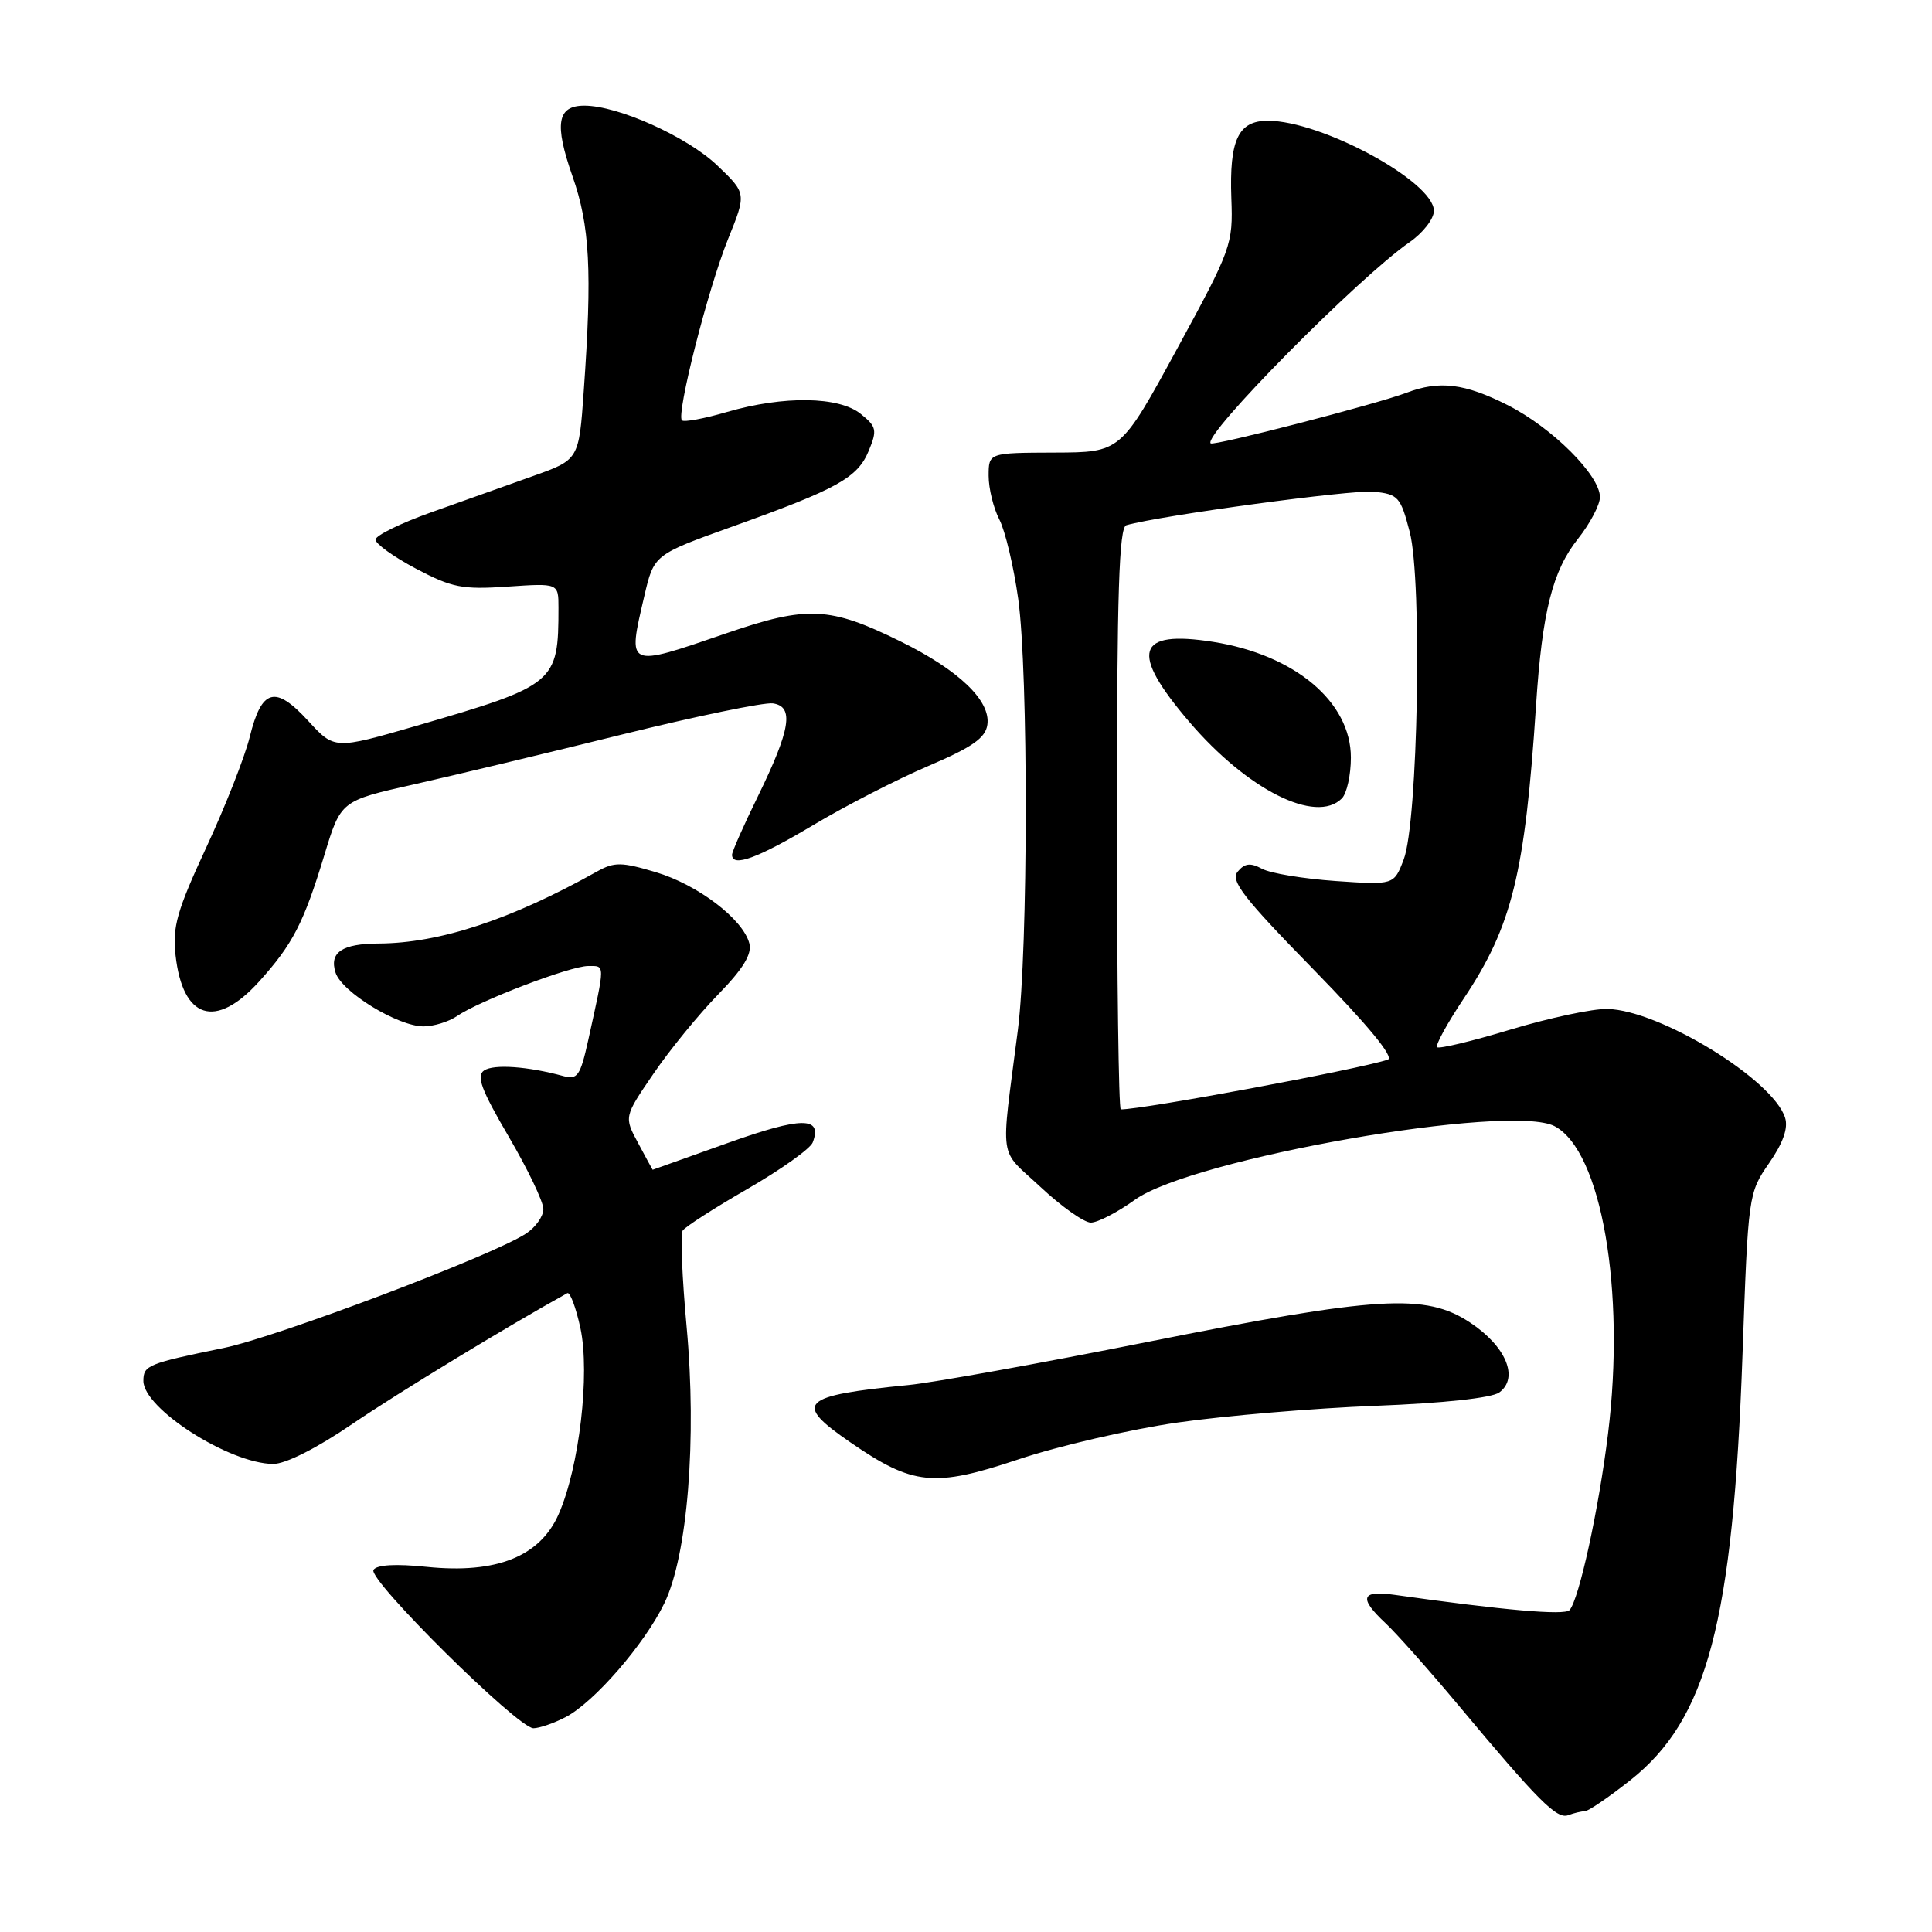 <?xml version="1.0" encoding="UTF-8" standalone="no"?>
<!DOCTYPE svg PUBLIC "-//W3C//DTD SVG 1.1//EN" "http://www.w3.org/Graphics/SVG/1.1/DTD/svg11.dtd" >
<svg xmlns="http://www.w3.org/2000/svg" xmlns:xlink="http://www.w3.org/1999/xlink" version="1.1" viewBox="0 0 256 256">
 <g >
 <path fill="currentColor"
d=" M 209.99 240.00 C 210.45 240.00 213.16 238.15 216.01 235.90 C 226.23 227.82 229.63 214.93 230.89 179.49 C 231.64 158.33 231.67 158.08 234.41 154.13 C 236.27 151.44 236.97 149.47 236.53 148.10 C 234.93 143.04 219.94 133.86 213.00 133.69 C 211.07 133.64 205.31 134.87 200.19 136.41 C 195.08 137.96 190.68 139.01 190.42 138.76 C 190.17 138.50 191.77 135.58 193.98 132.27 C 200.35 122.73 202.07 115.75 203.53 93.50 C 204.35 81.04 205.71 75.64 209.10 71.38 C 210.69 69.37 212.00 66.89 212.00 65.87 C 212.00 62.98 205.67 56.67 199.79 53.69 C 194.08 50.80 190.73 50.39 186.38 52.04 C 182.42 53.55 160.80 59.13 160.42 58.75 C 159.34 57.68 179.99 36.80 186.75 32.11 C 188.54 30.88 190.00 29.00 190.00 27.94 C 190.00 24.07 175.12 16.00 168.00 16.00 C 164.07 16.00 162.88 18.53 163.16 26.29 C 163.39 32.40 163.18 32.98 155.95 46.26 C 148.50 59.94 148.50 59.94 139.75 59.97 C 131.00 60.00 131.00 60.00 131.00 63.05 C 131.00 64.73 131.64 67.33 132.42 68.84 C 133.20 70.35 134.32 75.08 134.92 79.36 C 136.27 89.08 136.24 125.80 134.87 136.50 C 132.58 154.37 132.24 152.02 137.87 157.28 C 140.65 159.88 143.65 162.00 144.54 162.00 C 145.44 162.00 148.07 160.64 150.39 158.97 C 158.01 153.50 200.12 146.13 206.00 149.23 C 212.20 152.51 215.41 170.99 213.07 189.99 C 211.83 200.05 209.23 211.93 207.97 213.35 C 207.31 214.07 199.26 213.37 184.75 211.32 C 180.34 210.70 180.02 211.74 183.59 215.08 C 185.02 216.41 189.38 221.32 193.29 226.00 C 203.85 238.65 206.30 241.10 207.80 240.52 C 208.55 240.24 209.54 240.00 209.99 240.00 Z  M 74.94 227.53 C 78.71 225.58 85.40 217.87 88.03 212.44 C 91.11 206.08 92.35 190.67 90.98 175.81 C 90.38 169.30 90.15 163.57 90.45 163.07 C 90.76 162.57 94.64 160.08 99.06 157.53 C 103.49 154.97 107.37 152.21 107.69 151.38 C 109.01 147.93 106.23 147.95 96.41 151.46 C 90.96 153.41 86.49 155.00 86.48 155.00 C 86.46 155.00 85.60 153.42 84.57 151.49 C 82.68 147.99 82.68 147.99 86.59 142.27 C 88.74 139.12 92.59 134.40 95.16 131.77 C 98.49 128.35 99.66 126.42 99.29 125.00 C 98.45 121.78 92.43 117.21 86.87 115.56 C 82.34 114.21 81.41 114.20 79.11 115.48 C 67.71 121.86 58.24 124.98 50.20 125.02 C 45.33 125.04 43.61 126.19 44.46 128.87 C 45.27 131.44 52.73 136.00 56.12 136.00 C 57.46 136.00 59.44 135.39 60.53 134.65 C 63.51 132.60 75.56 128.00 77.94 128.00 C 80.21 128.00 80.21 127.53 77.94 137.84 C 76.89 142.57 76.52 143.10 74.63 142.58 C 69.96 141.30 65.43 140.98 64.15 141.84 C 63.08 142.55 63.76 144.38 67.40 150.60 C 69.93 154.92 72.00 159.24 72.00 160.21 C 72.00 161.17 70.96 162.64 69.68 163.47 C 65.26 166.37 36.70 177.17 29.62 178.62 C 19.58 180.68 19.00 180.91 19.00 182.98 C 19.00 186.65 30.38 193.93 36.19 193.98 C 37.82 193.99 41.96 191.91 46.69 188.68 C 52.72 184.58 67.12 175.81 75.17 171.35 C 75.53 171.15 76.31 173.24 76.91 175.99 C 78.20 182.05 76.76 194.41 74.03 200.62 C 71.56 206.25 65.79 208.56 56.57 207.62 C 52.42 207.19 49.91 207.34 49.49 208.02 C 48.71 209.28 68.62 229.00 70.68 229.00 C 71.46 229.00 73.38 228.34 74.94 227.53 Z  M 156.07 188.49 C 162.36 187.59 174.14 186.59 182.26 186.28 C 191.27 185.93 197.65 185.24 198.66 184.51 C 201.30 182.58 199.56 178.40 194.80 175.25 C 188.89 171.34 182.69 171.71 151.92 177.84 C 137.85 180.65 123.68 183.20 120.42 183.52 C 106.02 184.94 105.06 185.88 112.65 191.10 C 120.99 196.84 123.75 197.12 134.93 193.38 C 140.27 191.59 149.78 189.39 156.07 188.49 Z  M 34.33 130.06 C 38.80 125.11 40.24 122.31 42.98 113.30 C 45.16 106.11 45.16 106.11 54.83 103.94 C 60.15 102.74 72.56 99.77 82.41 97.33 C 92.25 94.90 101.25 93.04 102.41 93.20 C 105.25 93.61 104.76 96.64 100.43 105.51 C 98.54 109.36 97.00 112.85 97.00 113.26 C 97.00 114.97 100.40 113.72 107.72 109.35 C 112.00 106.79 118.88 103.26 123.00 101.50 C 128.81 99.02 130.58 97.79 130.83 96.04 C 131.30 92.86 127.07 88.80 119.30 84.98 C 109.95 80.37 106.97 80.23 96.31 83.89 C 82.94 88.48 83.14 88.57 85.37 79.00 C 86.65 73.50 86.65 73.50 97.08 69.76 C 111.00 64.77 113.63 63.31 115.11 59.74 C 116.25 56.99 116.15 56.54 114.07 54.86 C 111.18 52.51 103.85 52.41 96.33 54.59 C 93.32 55.47 90.63 55.97 90.36 55.70 C 89.58 54.91 93.81 38.28 96.47 31.68 C 98.92 25.62 98.92 25.62 95.02 21.90 C 91.02 18.10 81.90 14.00 77.43 14.00 C 73.82 14.00 73.42 16.40 75.86 23.36 C 78.16 29.91 78.48 35.93 77.35 51.80 C 76.71 60.92 76.71 60.92 70.60 63.09 C 67.25 64.28 61.19 66.44 57.15 67.88 C 53.10 69.32 49.78 70.95 49.76 71.50 C 49.75 72.05 52.15 73.78 55.12 75.35 C 59.89 77.87 61.26 78.14 67.25 77.73 C 74.00 77.27 74.00 77.27 74.00 80.51 C 74.00 90.51 73.65 90.80 55.16 96.18 C 44.32 99.32 44.32 99.32 40.82 95.50 C 36.46 90.75 34.67 91.25 33.09 97.66 C 32.43 100.32 29.83 106.92 27.32 112.32 C 23.46 120.64 22.83 122.82 23.26 126.57 C 24.21 135.05 28.57 136.43 34.33 130.06 Z  M 148.00 108.47 C 148.00 78.50 148.28 69.86 149.25 69.59 C 153.86 68.29 179.15 64.87 182.00 65.15 C 185.28 65.48 185.58 65.82 186.80 70.50 C 188.47 76.96 187.89 108.94 186.00 113.88 C 184.71 117.27 184.71 117.27 176.98 116.74 C 172.73 116.44 168.34 115.72 167.23 115.12 C 165.68 114.29 164.93 114.38 164.00 115.50 C 163.01 116.70 164.75 118.95 174.04 128.45 C 181.29 135.87 184.79 140.12 183.89 140.41 C 179.89 141.72 151.56 147.00 148.51 147.00 C 148.23 147.00 148.00 129.66 148.00 108.47 Z  M 177.80 105.80 C 178.46 105.14 179.00 102.70 179.00 100.38 C 179.00 93.00 171.57 86.76 160.75 85.05 C 150.54 83.44 149.66 86.37 157.57 95.63 C 165.28 104.66 174.37 109.23 177.80 105.80 Z "/>
</g>
</svg>